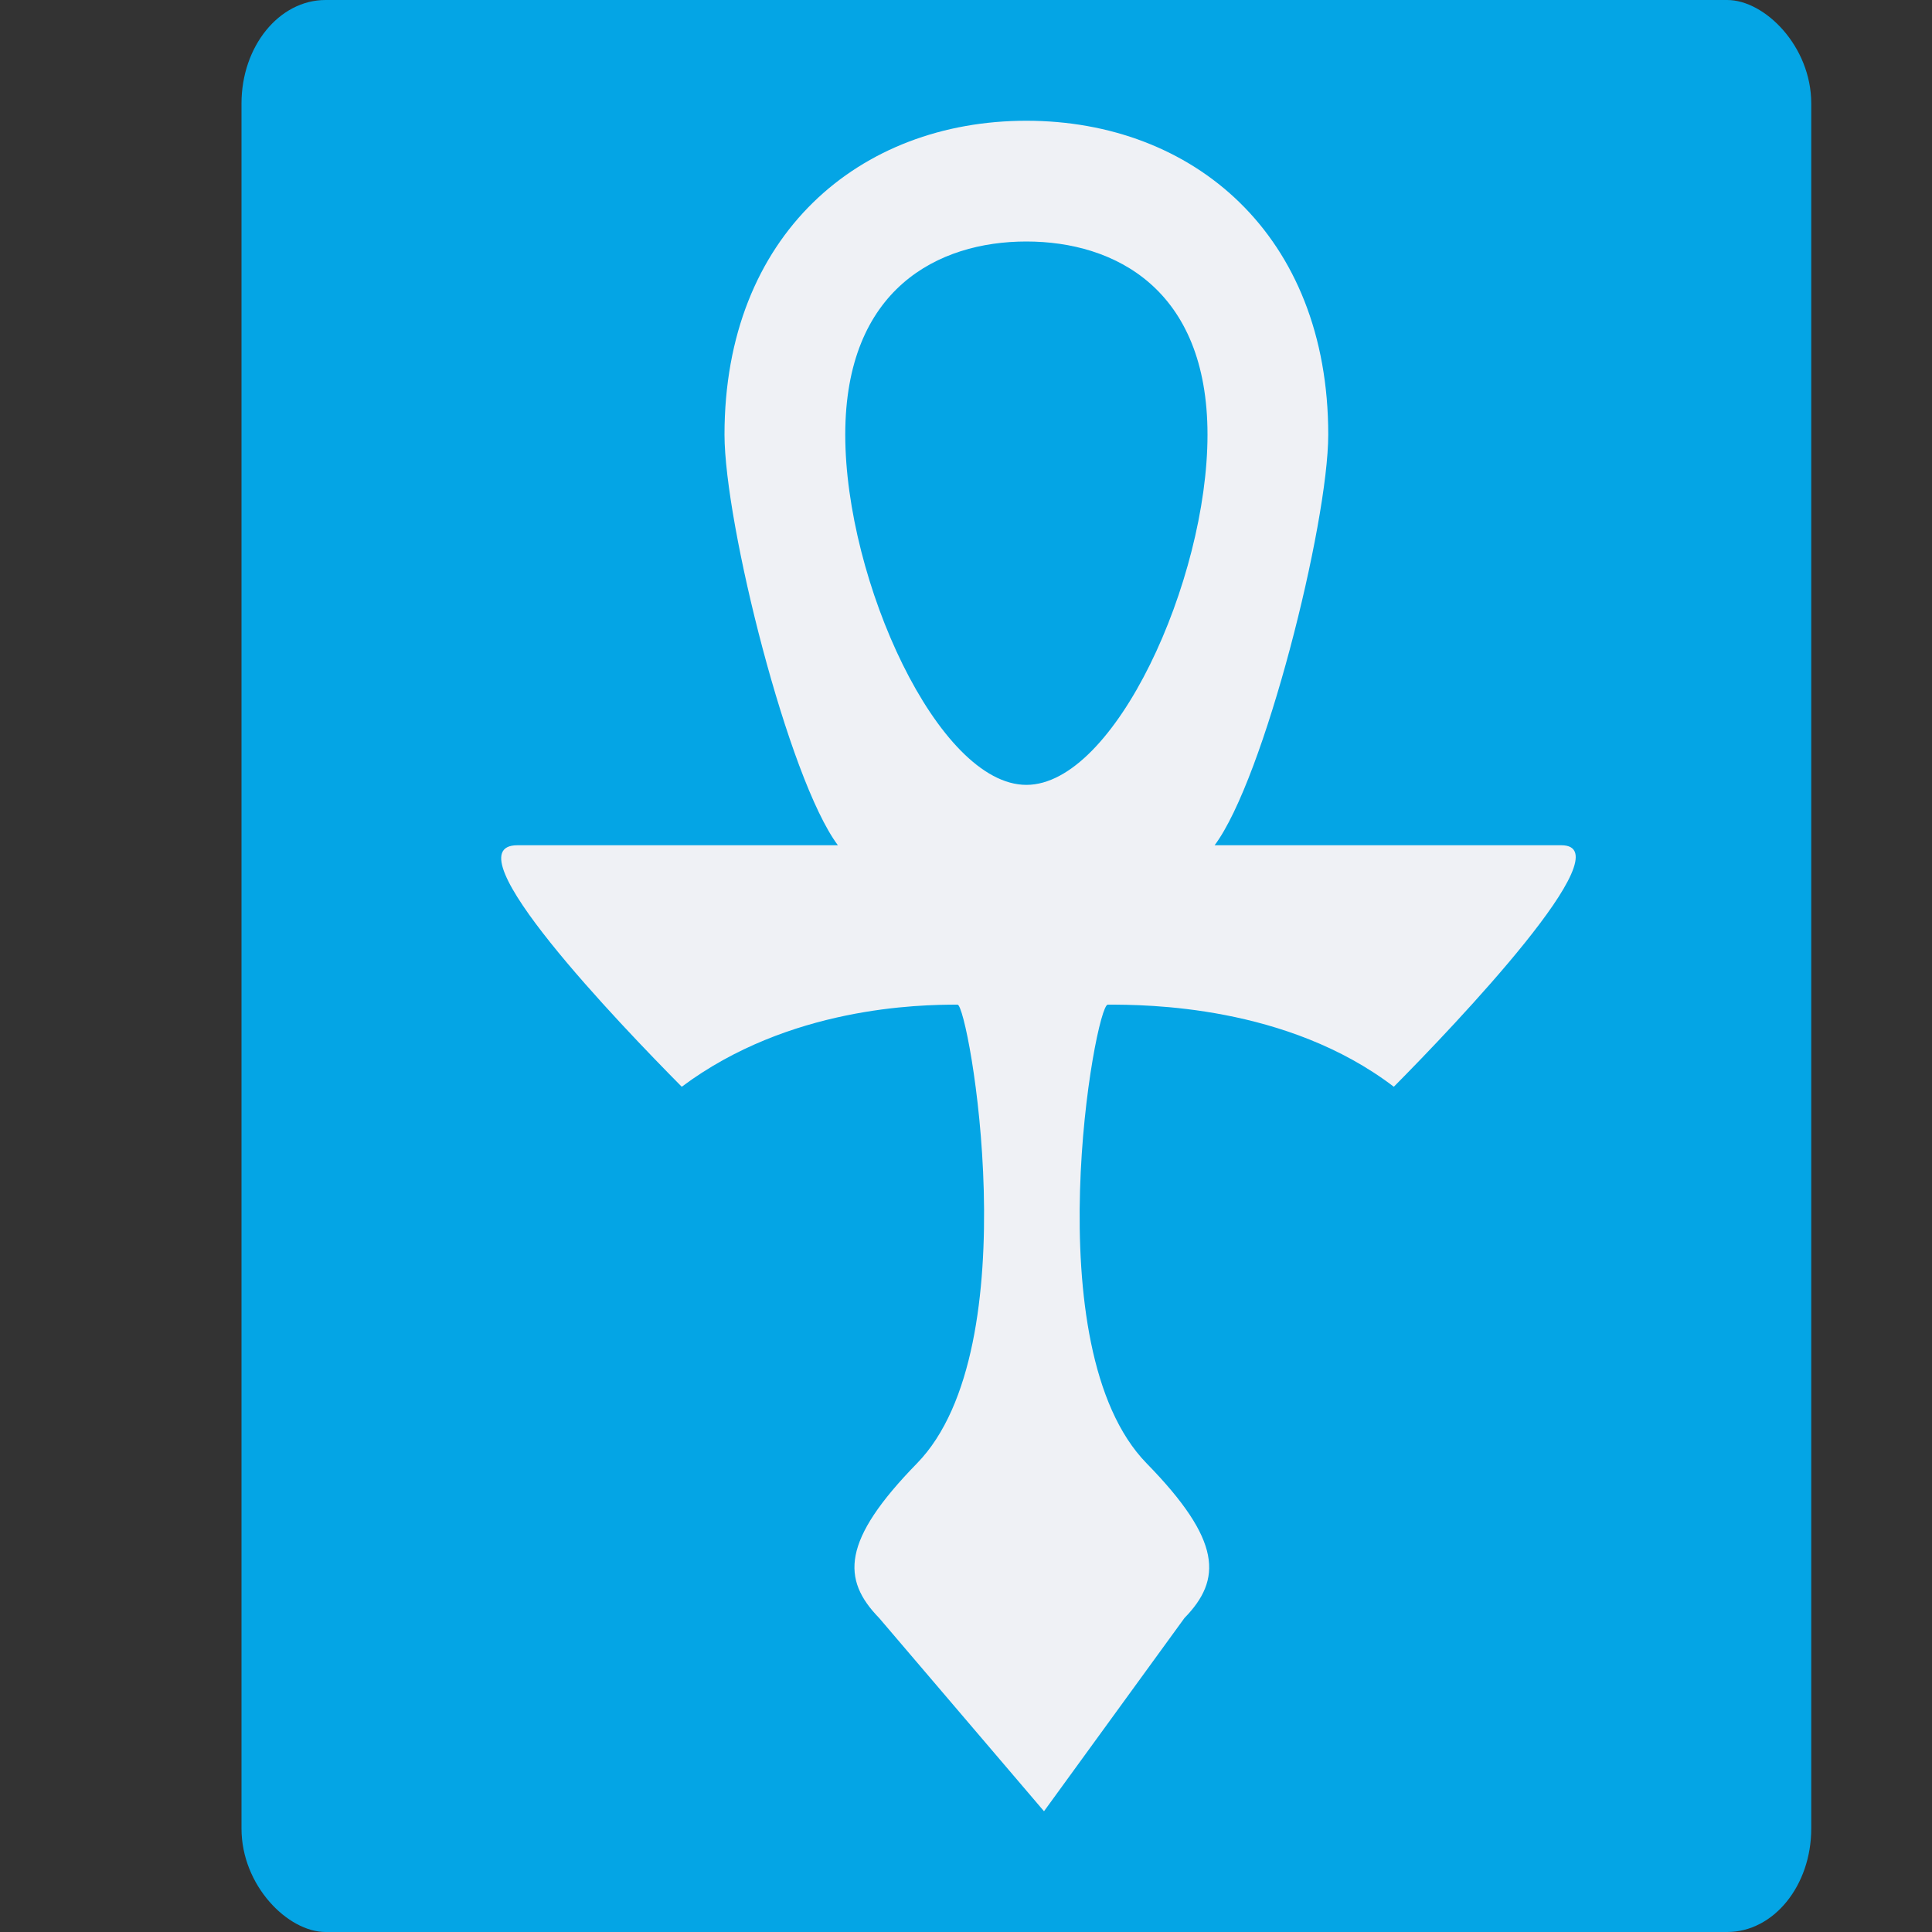 <svg xmlns="http://www.w3.org/2000/svg" width="16" height="16" version="1.1">
 <rect width="100%" height="100%" fill="#333333" stroke="none"/>
 <rect style="fill:#04a5e5" width="16" height="13" x="-16" y="-15" rx=".857" ry=".696" transform="matrix(0,-1,-1,0,0,0)"/>
 <path style="fill:#eff1f5" d="M 8.5,1 C 7.119,1 6,1.943 6,3.6 6.001,4.338 6.528,6.45 6.939,7 H 4.285 C 3.709,7 5.14,8.489 5.646,9 6.534,8.336 7.613,8.32 7.93,8.32 8.02,8.32 8.531,11.159 7.594,12.119 6.969,12.759 6.969,13.08 7.281,13.4 L 8.646,15 9.809,13.4 C 10.121,13.08 10.121,12.759 9.496,12.119 8.558,11.159 9.07,8.32 9.174,8.32 9.491,8.32 10.656,8.323 11.543,9 12.05,8.489 13.467,7 12.93,7 H 10.059 C 10.47,6.451 10.999,4.339 11,3.6 11,1.943 9.881,1 8.5,1 Z M 8.5,2 C 9.232,2 10,2.393 10,3.6 10,4.806 9.232,6.5 8.5,6.5 7.768,6.5 7,4.806 7,3.6 7,2.393 7.768,2 8.5,2 Z"/>
</svg>
